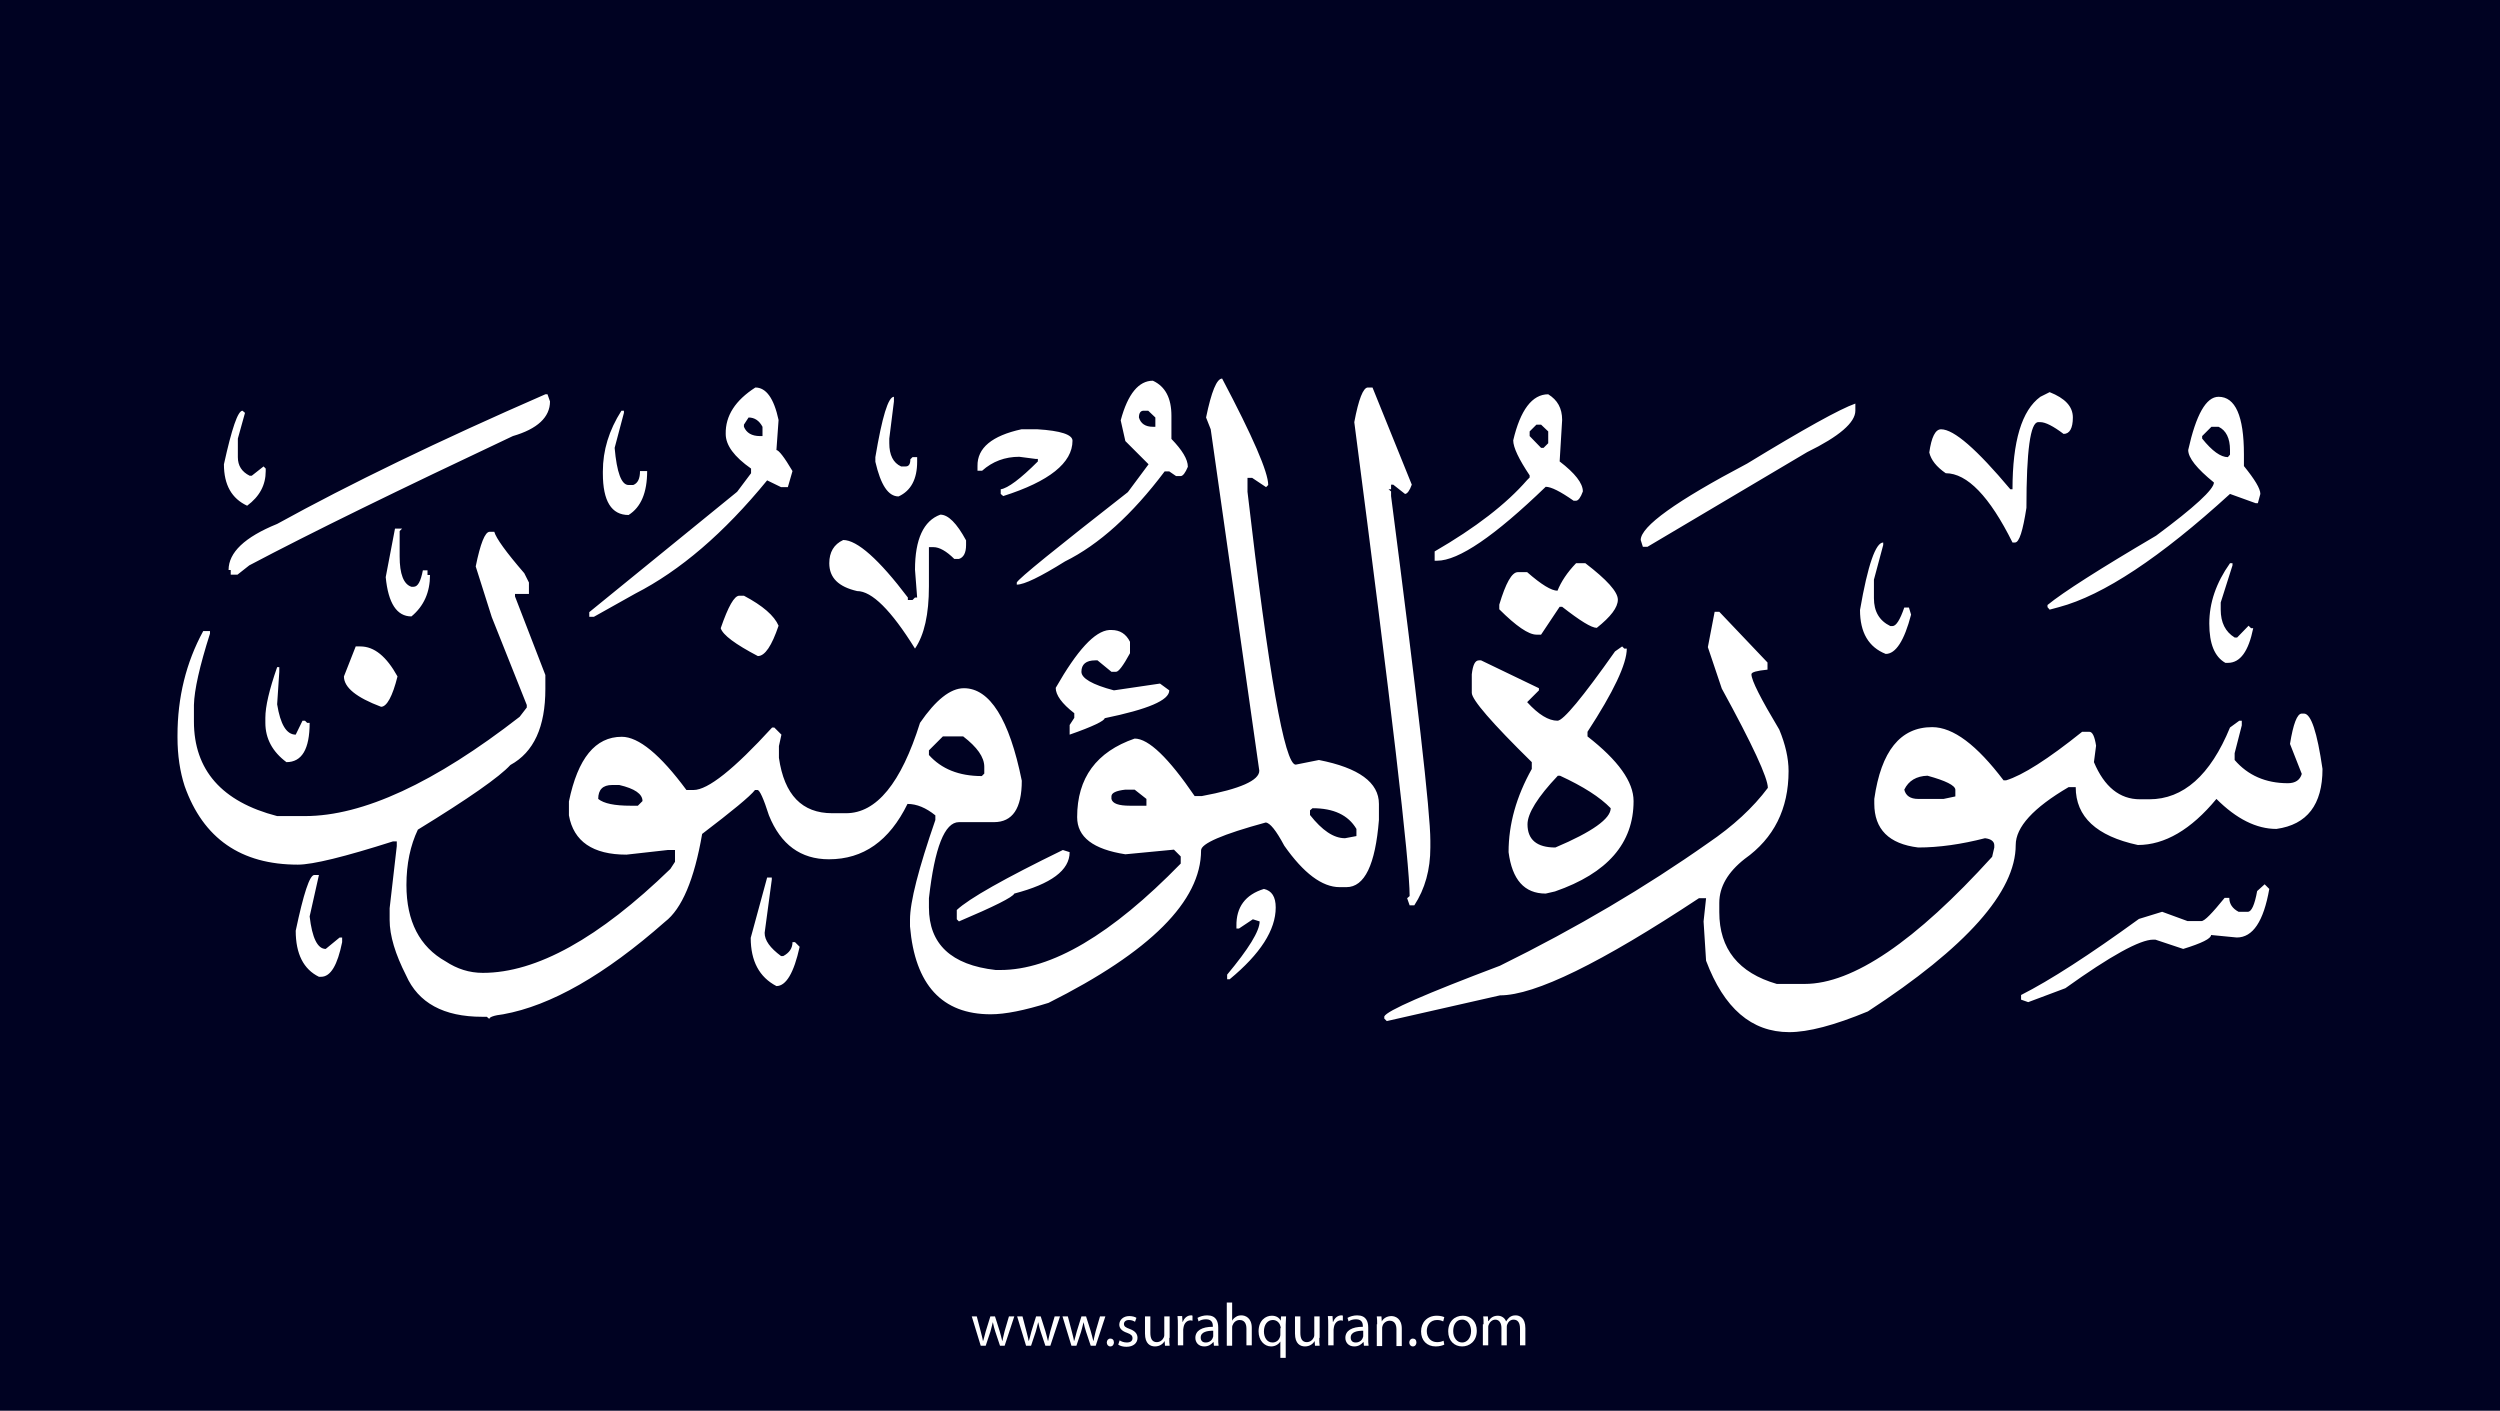 <?xml version="1.0" encoding="utf-8"?>
<!-- Generator: Adobe Illustrator 25.2.3, SVG Export Plug-In . SVG Version: 6.00 Build 0)  -->
<svg version="1.1" xmlns="http://www.w3.org/2000/svg" xmlns:xlink="http://www.w3.org/1999/xlink" x="0px" y="0px"
	 viewBox="0 0 700 395" style="enable-background:new 0 0 700 395;" xml:space="preserve">
<style type="text/css">
	.st0{fill:#000222;}
	.st1{fill:#FFFFFF;}
</style>
<g id="Layer_1">
	<rect class="st0" width="700" height="395"/>
</g>
<g id="Layer_3">
	<g>
		<path class="st1" d="M273.5,368.6l1.1,4.2c0.2,0.9,0.5,1.8,0.6,2.6h0.1c0.2-0.8,0.5-1.7,0.7-2.6l1.3-4.2h1.3l1.3,4.1
			c0.3,1,0.5,1.9,0.7,2.7h0.1c0.1-0.8,0.4-1.7,0.6-2.7l1.2-4.1h1.5l-2.7,8.2H280l-1.3-3.9c-0.3-0.9-0.5-1.7-0.7-2.7h0
			c-0.2,1-0.5,1.8-0.7,2.7l-1.3,3.9h-1.4l-2.5-8.2H273.5z"/>
		<path class="st1" d="M286.3,368.6l1.1,4.2c0.2,0.9,0.5,1.8,0.6,2.6h0.1c0.2-0.8,0.5-1.7,0.7-2.6l1.3-4.2h1.3l1.3,4.1
			c0.3,1,0.5,1.9,0.7,2.7h0.1c0.1-0.8,0.4-1.7,0.6-2.7l1.2-4.1h1.5l-2.7,8.2h-1.4l-1.3-3.9c-0.3-0.9-0.5-1.7-0.7-2.7h0
			c-0.2,1-0.5,1.8-0.7,2.7l-1.3,3.9h-1.4l-2.5-8.2H286.3z"/>
		<path class="st1" d="M299,368.6l1.1,4.2c0.2,0.9,0.5,1.8,0.6,2.6h0.1c0.2-0.8,0.5-1.7,0.7-2.6l1.3-4.2h1.3l1.3,4.1
			c0.3,1,0.5,1.9,0.7,2.7h0.1c0.1-0.8,0.4-1.7,0.6-2.7l1.2-4.1h1.5l-2.7,8.2h-1.4l-1.3-3.9c-0.3-0.9-0.5-1.7-0.7-2.7h0
			c-0.2,1-0.5,1.8-0.7,2.7l-1.3,3.9h-1.4l-2.5-8.2H299z"/>
		<path class="st1" d="M309.9,375.9c0-0.6,0.4-1.1,1-1.1c0.6,0,1,0.4,1,1.1c0,0.6-0.4,1.1-1,1.1C310.3,377,309.9,376.5,309.9,375.9z
			"/>
		<path class="st1" d="M313.5,375.3c0.4,0.3,1.2,0.6,2,0.6c1.1,0,1.6-0.5,1.6-1.2c0-0.7-0.4-1.1-1.5-1.5c-1.5-0.5-2.2-1.3-2.2-2.3
			c0-1.3,1.1-2.4,2.8-2.4c0.8,0,1.6,0.2,2,0.5l-0.4,1.1c-0.3-0.2-0.9-0.5-1.7-0.5c-0.9,0-1.4,0.5-1.4,1.1c0,0.7,0.5,1,1.6,1.4
			c1.4,0.5,2.2,1.3,2.2,2.5c0,1.4-1.1,2.5-3.1,2.5c-0.9,0-1.7-0.2-2.3-0.6L313.5,375.3z"/>
		<path class="st1" d="M327.4,374.6c0,0.9,0,1.6,0.1,2.2h-1.3l-0.1-1.3h0c-0.4,0.7-1.3,1.5-2.7,1.5c-1.3,0-2.8-0.7-2.8-3.6v-4.8h1.5
			v4.6c0,1.6,0.5,2.6,1.8,2.6c1,0,1.7-0.7,2-1.4c0.1-0.2,0.1-0.5,0.1-0.8v-5h1.5V374.6z"/>
		<path class="st1" d="M329.8,371.1c0-1,0-1.8-0.1-2.6h1.3l0.1,1.6h0.1c0.4-1.1,1.3-1.8,2.3-1.8c0.2,0,0.3,0,0.4,0.1v1.4
			c-0.2,0-0.3-0.1-0.5-0.1c-1.1,0-1.8,0.8-2,1.9c0,0.2-0.1,0.4-0.1,0.7v4.4h-1.5V371.1z"/>
		<path class="st1" d="M339.9,376.8l-0.1-1h-0.1c-0.5,0.6-1.3,1.2-2.5,1.2c-1.7,0-2.5-1.2-2.5-2.4c0-2,1.8-3.1,4.9-3.1v-0.2
			c0-0.7-0.2-1.9-1.9-1.9c-0.8,0-1.6,0.2-2.1,0.6l-0.3-1c0.7-0.4,1.7-0.7,2.7-0.7c2.5,0,3.1,1.7,3.1,3.4v3.1c0,0.7,0,1.4,0.1,2
			H339.9z M339.7,372.6c-1.6,0-3.5,0.3-3.5,1.9c0,1,0.6,1.4,1.4,1.4c1.1,0,1.8-0.7,2-1.4c0.1-0.2,0.1-0.3,0.1-0.5V372.6z"/>
		<path class="st1" d="M343.5,364.7h1.5v5.1h0c0.2-0.4,0.6-0.8,1.1-1.1c0.4-0.3,1-0.4,1.5-0.4c1.1,0,2.9,0.7,2.9,3.5v4.9H349v-4.7
			c0-1.3-0.5-2.4-1.9-2.4c-1,0-1.7,0.7-2,1.5c-0.1,0.2-0.1,0.4-0.1,0.7v5h-1.5V364.7z"/>
		<path class="st1" d="M358.6,375.5L358.6,375.5c-0.5,0.8-1.4,1.5-2.7,1.5c-1.9,0-3.5-1.7-3.5-4.2c0-3.1,2-4.4,3.7-4.4
			c1.3,0,2.1,0.6,2.5,1.4h0l0.1-1.2h1.4c0,0.7-0.1,1.4-0.1,2.3v9.3h-1.5V375.5z M358.6,371.9c0-0.2,0-0.4-0.1-0.6
			c-0.2-0.9-1-1.7-2.1-1.7c-1.5,0-2.5,1.3-2.5,3.2c0,1.6,0.8,3.1,2.4,3.1c1,0,1.8-0.6,2.1-1.6c0.1-0.2,0.1-0.5,0.1-0.7V371.9z"/>
		<path class="st1" d="M369.4,374.6c0,0.9,0,1.6,0.1,2.2h-1.3l-0.1-1.3h0c-0.4,0.7-1.3,1.5-2.7,1.5c-1.3,0-2.8-0.7-2.8-3.6v-4.8h1.5
			v4.6c0,1.6,0.5,2.6,1.8,2.6c1,0,1.7-0.7,2-1.4c0.1-0.2,0.1-0.5,0.1-0.8v-5h1.5V374.6z"/>
		<path class="st1" d="M371.9,371.1c0-1,0-1.8-0.1-2.6h1.3l0.1,1.6h0.1c0.4-1.1,1.3-1.8,2.3-1.8c0.2,0,0.3,0,0.4,0.1v1.4
			c-0.2,0-0.3-0.1-0.5-0.1c-1.1,0-1.8,0.8-2,1.9c0,0.2-0.1,0.4-0.1,0.7v4.4h-1.5V371.1z"/>
		<path class="st1" d="M381.9,376.8l-0.1-1h-0.1c-0.5,0.6-1.3,1.2-2.5,1.2c-1.7,0-2.5-1.2-2.5-2.4c0-2,1.8-3.1,4.9-3.1v-0.2
			c0-0.7-0.2-1.9-1.9-1.9c-0.8,0-1.6,0.2-2.1,0.6l-0.3-1c0.7-0.4,1.7-0.7,2.7-0.7c2.5,0,3.1,1.7,3.1,3.4v3.1c0,0.7,0,1.4,0.1,2
			H381.9z M381.7,372.6c-1.6,0-3.5,0.3-3.5,1.9c0,1,0.6,1.4,1.4,1.4c1.1,0,1.8-0.7,2-1.4c0.1-0.2,0.1-0.3,0.1-0.5V372.6z"/>
		<path class="st1" d="M385.6,370.8c0-0.9,0-1.5-0.1-2.2h1.3l0.1,1.4h0c0.4-0.8,1.4-1.5,2.7-1.5c1.1,0,2.9,0.7,2.9,3.5v4.9h-1.5
			v-4.7c0-1.3-0.5-2.4-1.9-2.4c-1,0-1.8,0.7-2,1.5c-0.1,0.2-0.1,0.4-0.1,0.7v4.9h-1.5V370.8z"/>
		<path class="st1" d="M394.6,375.9c0-0.6,0.4-1.1,1-1.1c0.6,0,1,0.4,1,1.1c0,0.6-0.4,1.1-1,1.1C395,377,394.6,376.5,394.6,375.9z"
			/>
		<path class="st1" d="M404.4,376.5c-0.4,0.2-1.3,0.5-2.4,0.5c-2.5,0-4.1-1.7-4.1-4.2c0-2.5,1.7-4.4,4.4-4.4c0.9,0,1.7,0.2,2.1,0.4
			l-0.3,1.2c-0.4-0.2-0.9-0.4-1.7-0.4c-1.9,0-2.9,1.4-2.9,3.1c0,1.9,1.2,3.1,2.9,3.1c0.8,0,1.4-0.2,1.8-0.4L404.4,376.5z"/>
		<path class="st1" d="M413.5,372.6c0,3-2.1,4.4-4.1,4.4c-2.2,0-3.9-1.6-3.9-4.2c0-2.8,1.8-4.4,4.1-4.4
			C411.9,368.4,413.5,370.1,413.5,372.6z M406.9,372.7c0,1.8,1,3.2,2.5,3.2c1.4,0,2.5-1.3,2.5-3.2c0-1.4-0.7-3.2-2.5-3.2
			S406.9,371.1,406.9,372.7z"/>
		<path class="st1" d="M415.4,370.8c0-0.9,0-1.5-0.1-2.2h1.3l0.1,1.3h0.1c0.5-0.8,1.2-1.5,2.6-1.5c1.1,0,2,0.7,2.3,1.6h0
			c0.3-0.5,0.6-0.8,0.9-1.1c0.5-0.4,1-0.6,1.8-0.6c1.1,0,2.7,0.7,2.7,3.6v4.8h-1.5v-4.7c0-1.6-0.6-2.5-1.8-2.5
			c-0.9,0-1.5,0.6-1.8,1.4c-0.1,0.2-0.1,0.5-0.1,0.7v5.1h-1.5v-4.9c0-1.3-0.6-2.3-1.7-2.3c-0.9,0-1.6,0.7-1.9,1.5
			c-0.1,0.2-0.1,0.5-0.1,0.7v5h-1.5V370.8z"/>
	</g>
</g>
<g id="Layer_4">
	<path class="st1" d="M342.2,106c8.6,16.3,12.9,26.2,12.9,29.8l-0.6,0.6l-3.9-2.6h-1.3v3.9c5.9,50.9,10.4,76.4,13.5,76.4l6.5-1.3
		c11.2,2.2,16.8,6.3,16.8,12.3v4.5c-1,12.5-4,18.8-9.1,18.8h-1.9c-4.9,0-10.1-3.9-15.5-11.6c-2.3-4.3-4-6.4-5.2-6.5
		c-12.1,3.3-18.1,5.9-18.1,7.8c0,14.2-14.2,28.4-42.7,42.7c-6.7,2.1-12.1,3.2-16.2,3.2c-13.6,0-21.2-8.2-22.6-24.6v-1.9
		c0-5,2.4-14.3,7.1-27.9v-1.3c-2.6-2.1-5.2-3.2-7.8-3.2c-5.1,10.4-12.4,15.5-22,15.5c-7.9,0-13.5-4.1-16.8-12.3
		c-1.5-4.7-2.6-7.1-3.2-7.1h-0.7c-1.4,1.8-6.4,5.9-14.8,12.3c-2.2,12.8-5.7,21-10.4,24.6c-16.9,14.9-32,23.5-45.3,25.9
		c-2.6,0.3-3.9,0.8-3.9,1.3l-0.7-0.6h-1.3c-10.8,0-17.9-3.9-21.3-11.6c-3-5.9-4.6-11.1-4.6-15.5v-3.3l2-17.4v-1.3H110
		c-13.5,4.3-22.4,6.5-26.6,6.5c-15.9,0-26.5-7.3-31.7-22c-1.3-4-2-8.6-2-13.6v-0.6c0-10.6,2.4-20.4,7.2-29.2h1.9v0.7
		c-2.9,9.1-4.4,15.8-4.5,20v4.6c0,13.6,7.8,22.5,23.3,26.5h7.8c16.2,0,36.3-9.3,60.1-27.8l2-2.6v-0.7l-9.8-24.6l-4.5-14.2
		c1.3-6.4,2.6-9.7,3.9-9.7h1.3c0.5,1.8,3.3,5.7,8.4,11.6l1.3,2.6v3.2h-3.9v0.7l8.5,22v3.9c0,10.6-3.2,17.7-9.8,21.3
		c-3,3.3-11.7,9.4-25.9,18.1c-2.1,4.4-3.2,9.6-3.2,15.5c0,10.2,3.7,17.3,11,21.4c3.2,2.1,6.6,3.2,10.4,3.2c15,0,32.5-9.7,52.5-29.1
		l1.3-2V238h-2l-11.6,1.3c-9.4,0-14.8-3.7-16.1-11v-3.9c2.5-12.1,7.4-18.1,14.8-18.1c4.7,0,10.8,5,18.1,14.9h2c4,0,11.3-5.8,22-17.5
		h0.6l2,2l-0.7,3.2v3.3c1.5,10.4,6.5,15.5,14.9,15.5h3.9c8.5,0,15.4-8.4,20.7-25.3c4.4-6.4,8.5-9.7,12.3-9.7
		c7.2,0,12.7,8.6,16.2,25.9c0,7.8-2.6,11.6-7.8,11.6h-9.8c-4,0-6.8,7.1-8.4,21.3v2.6c0,10.2,6.2,16.1,18.7,17.5h1.3
		c14.3,0,31.1-9.9,50.5-29.8v-2l-1.9-1.9l-13.6,1.3c-9-1.4-13.5-4.8-13.5-10.4c0-11,5.4-18.3,16.1-22c3.9,0,9.5,5.4,16.8,16.1h2
		c10.8-2,16.1-4.4,16.1-7.1L339,120.2l-1.3-3.3C339.2,109.6,340.7,106,342.2,106z M322.8,106.6c3.5,1.6,5.2,4.9,5.2,9.8v6.5
		c3,3.1,4.6,5.7,4.6,7.8c-0.7,1.7-1.4,2.6-2,2.6h-1.3l-1.9-1.3h-1.3c-9.1,12.1-18.4,20.5-27.9,25.2c-6.9,4.3-11.4,6.5-13.5,6.5v-0.6
		c0.5-1.1,10.9-9.5,31.1-25.3l5.8-7.8l-6.5-6.5l-1.3-5.8C315.8,110.2,318.9,106.6,322.8,106.6z M211.5,108.5c3,0,5.2,3,6.5,9.1
		l-0.6,8.4c0.7,0.1,2.2,2,4.5,5.9l-1.3,4.5h-1.9l-3.9-1.9c-12.1,14.8-24.4,25.3-36.9,31.7l-11.6,6.5h-1.3v-1.3l41.4-33.7l3.9-5.2
		v-1.3c-4.7-3.3-7.1-6.5-7.1-9.7C203.1,116.4,205.9,112.1,211.5,108.5z M383,108.5h1.3l11,27.2c-0.6,1.7-1.3,2.6-1.9,2.6l-3.3-2.6
		h-0.6v1.3h-0.7l0.7,0.6v1.3c7.3,56.3,11,88.5,11,96.5v1.9c0,6.2-1.5,11.6-4.5,16.2h-1.3l-0.7-2l0.7-0.6c0-9.5-5.2-53.7-15.5-132.7
		C380.4,111.8,381.7,108.5,383,108.5z M573.9,109.8c4.3,1.7,6.5,4,6.5,7.1c0,3-0.9,4.6-2.6,4.6c-2.9-2.2-5.1-3.3-6.5-3.3h-0.6
		c-2.2,0-3.3,8-3.3,24c-1,6.4-2,9.7-3.2,9.7h-0.7c-6.4-12.9-12.7-19.4-18.7-19.4c-2.6-1.8-4.1-3.7-4.6-5.8c0.6-4.3,1.7-6.5,3.3-6.5
		c3.6,0,10,5.6,19.4,16.8h0.6c0-13.5,2.6-22.1,7.8-25.9L573.9,109.8z M152.7,110.4h0.6l0.7,2c0,4.4-3.5,7.7-10.4,9.7
		c-31.8,15-56.4,27-73.8,36.2l-3.3,2.6h-1.9v-1.3H64c0-4.9,4.5-9.2,13.6-12.9C97.9,135.5,122.9,123.4,152.7,110.4z M433.5,110.4
		c2.6,1.6,3.9,3.9,3.9,7.2l-0.7,11.6c4.3,3.3,6.5,6.1,6.5,8.4c-0.6,1.7-1.3,2.6-1.9,2.6h-0.7c-3.7-2.6-6.3-3.9-7.8-3.9
		c-14.3,13.8-24.4,20.7-30.4,20.7h-0.7v-2.6c11.4-6.6,20.1-13.3,25.9-20l0.7-0.7v-0.6c-3-4.5-4.6-7.8-4.6-9.8
		C425.7,114.8,429,110.4,433.5,110.4z M250.3,111.1v1.3l-1.3,10.4v1.3c0,3.3,1.1,5.5,3.3,6.5h1.3c0.9,0,1.3-0.7,1.3-2l0.6-0.6h1.3
		v1.3c0,4.8-1.7,8.1-5.2,9.7c-2.9,0-5-3.2-6.5-9.7V128C247,116.7,248.7,111.1,250.3,111.1z M621.2,111.1c4.7,0,7.1,5.4,7.1,16.1v3.3
		c3,3.7,4.6,6.3,4.6,7.8l-0.7,2.6h-0.6l-7.2-2.6c-19.5,17.8-35.5,28.4-47.9,31.7l-2.6,0.7l-0.6-0.7v-0.6
		c4.4-3.6,14.6-10.1,30.4-19.4c10.8-8,16.2-13,16.2-14.9c-4.8-3.9-7.2-6.9-7.2-9.1C614.9,116.1,617.7,111.1,621.2,111.1z M519.5,113
		v2c0,3.3-4.5,7.2-13.5,11.6l-44.7,26.5H460l-0.6-1.9c0-3.8,9.9-10.9,29.8-21.4C505.1,120.1,515.2,114.5,519.5,113z M318.9,116.9
		c0.5,1.7,1.8,2.6,3.9,2.6h0.7v-2.6l-2-1.9h-1.3C319.4,115,318.9,115.6,318.9,116.9z M67.9,115l0.7,0.6l-2,7.2v5.2
		c0,2.4,1.1,4.1,3.3,5.2h0.6l3.3-2.6l0.6,0.6v0.7c0,3.9-1.7,7.1-5.2,9.7c-4.3-2-6.5-5.8-6.5-11.6C64.9,120,66.6,115,67.9,115z
		 M174,115h0.7v0.6l-2.6,9.8c0.6,6.9,1.9,10.4,3.9,10.4h1.3c1.3-0.5,1.9-1.8,1.9-3.9h2c0,6-1.7,10.1-5.2,12.3
		c-4.8,0-7.2-3.9-7.2-11.6v-0.6C168.8,126.1,170.5,120.5,174,115z M209.6,116.9l-1.3,2v0.6c0.7,1.7,2.2,2.6,4.5,2.6h0.7v-2.6
		C212.6,117.8,211.3,116.9,209.6,116.9z M428.3,120.8v1.3l3.2,3.3h0.7l1.3-1.3v-3.3l-2-1.9h-1.3L428.3,120.8z M616.6,122.1v0.7
		c2.8,3.5,5.2,5.2,7.2,5.2l0.6-0.7V126c0-3.3-1.1-5.5-3.2-6.5h-2L616.6,122.1z M286,120.2h4.5c6.5,0.4,9.8,1.5,9.8,3.2
		c0,6.2-6.5,11.4-19.4,15.5l-0.7-0.6V137c2-0.3,5.5-2.9,10.4-7.8v-0.7h-0.6l-4.6-0.6c-4,0-7.5,1.3-10.4,3.9h-1.3v-1.3
		C273.6,125.4,277.8,122,286,120.2z M263.3,144.1c2.2,0,4.6,2.4,7.2,7.2v1.3c0,2.2-0.7,3.5-2,3.9h-1.3c-2.2-2.2-4.2-3.3-5.8-3.3
		h-1.3v11c0,7.8-1.3,13.6-3.9,17.4c-6.7-10.8-12.1-16.1-16.2-16.1c-5.2-1.2-7.8-3.7-7.8-7.8c0-3.1,1.3-5.3,3.9-6.5
		c3.9,0,10,5.4,18.1,16.1v0.7h1.3l0.7-0.7h0.6l-0.6-7.8C256.2,151,258.6,145.8,263.3,144.1z M110.6,148h2l-0.7,0.7v7.1
		c0,4.9,1.1,7.8,3.3,8.5h0.6c1.2,0,2-1.5,2.6-4.6h1.3v1.3h0.7c0,4.8-1.7,8.7-5.2,11.6c-4.1,0-6.5-3.7-7.2-11L110.6,148z
		 M527.3,151.9v0.7l-2.6,9.7v5.2c0,3.7,1.5,6.3,4.6,7.8h0.6c1,0,2.1-1.7,3.3-5.2h1.3l0.6,2c-1.9,7.3-4.3,11-7.1,11
		c-4.8-1.9-7.2-6-7.2-12.3C523,158.1,525.2,151.9,527.3,151.9z M441.3,157.7h2.6c6,4.6,9.1,8,9.1,10.2c0,2.2-2,4.8-5.9,7.9
		c-1.5,0-4.7-2-9.7-5.9h-0.7l-5.2,7.8h-1.3c-2.2,0-5.7-2.4-10.4-7.1v-1.3c1.8-6,3.5-9.1,5.2-9.1h2.6c4,3.5,6.8,5.2,8.5,5.2
		C437.1,162.9,438.8,160.3,441.3,157.7z M624.4,157.7h0.7v0.6l-3.3,10.4v2c0,3.6,1.3,6.2,3.9,7.8h0.7l3.2-3.3l0.7,0.7h0.6
		c-1.3,6.4-3.6,9.7-7.1,9.7h-0.7c-3-1.7-4.5-5.3-4.5-11C618.6,168.8,620.5,163.2,624.4,157.7z M207,166.8h1.3
		c5.3,2.8,8.5,5.6,9.7,8.4c-1.9,5.6-3.8,8.5-5.8,8.5c-6.3-3.3-9.8-5.9-10.4-7.8C203.9,169.8,205.6,166.8,207,166.8z M480.1,171.3
		h1.3l13.5,14.2v2c-3,0.3-4.5,0.7-4.5,1.3c0,1.7,2.6,6.8,7.8,15.5c1.7,4.1,2.6,8,2.6,11.6c0,10.6-4.1,18.8-12.3,24.6
		c-4.7,3.7-7.1,7.8-7.1,12.3v2.6c0,10.3,5.4,17,16.1,20.1h7.8c13.5,0,31-11.9,52.5-35.6l0.6-2.6v-0.6c0-1.1-0.9-1.8-2.6-2
		c-6.6,1.7-12.9,2.6-18.7,2.6c-8.2-1-12.3-5.1-12.3-12.3v-1.3c1.9-13.4,7.3-20.1,16.2-20.1c5.9,0,12.5,5,20,14.9h0.7
		c4.6-1.4,11.7-5.9,21.3-13.6h2c0.9,0,1.5,1.3,1.9,3.9l-0.6,4.6c2.9,6.9,7.2,10.4,12.9,10.4h2.6c9.5,0,17.1-6.7,22.6-20.1l2.6-1.9
		h0.7v1.3l-2,7.8v1.9c3.7,4.3,8.7,6.5,14.9,6.5c2.1,0,3.4-0.9,3.9-2.6l-3.3-8.4c0.9-5.6,2-8.5,3.3-8.5h0.6c2,0,3.7,5.2,5.2,15.5
		c0,10-4.3,15.6-12.9,16.8c-5.6,0-11.2-2.8-16.8-8.4c-7.1,8.6-14.5,12.9-22,12.9c-11.6-2.5-17.4-7.9-17.4-16.2h-2
		c-9.9,5.8-14.8,11.2-14.8,16.2c0,13.1-13.8,28.6-41.4,46.6c-9.4,3.9-16.7,5.8-22,5.8c-10.6,0-18.3-6.7-23.3-20l-0.7-11l0.7-6.5h-2
		c-27.4,18.1-45.9,27.2-55.7,27.2l-31.7,7.2l-0.7-0.7v-0.6c0.7-1.6,11.5-6.3,32.4-14.2c21.5-10.6,40.9-22.1,58.2-34.3
		c7.1-4.8,12.7-10,16.8-15.5c0-2.8-4.3-12.1-12.9-27.8l-3.9-11.6L480.1,171.3z M310.6,176.4h0.6c2.4,0,4.1,1.1,5.2,3.3v3.2
		c-1.9,3.5-3.2,5.2-3.9,5.2h-1.3l-3.9-3.2h-0.6c-2.6,0-3.9,1.1-3.9,3.2c0,1.8,3,3.6,9.1,5.2l12.9-1.9l2.6,1.9c0,2.8-6,5.3-18.1,7.8
		c0,0.7-3.2,2.3-9.8,4.6V203l1.3-2v-1.3c-3.5-2.7-5.2-5.1-5.2-7.1C301.6,182.1,306.5,176.7,310.6,176.4z M99.6,181h1.3
		c3.9,0,7.3,2.8,10.4,8.4c-1.4,5.6-3,8.5-4.6,8.5c-6.9-2.6-10.4-5.4-10.4-8.5L99.6,181z M454.2,181l0.6,0.6h0.7
		c0,4.3-3.7,12.1-11,23.3v1.3c8.6,6.7,12.9,12.7,12.9,18.1c0,11.8-7.3,20.2-22,25.3l-2.6,0.6c-6,0-9.4-3.9-10.4-11.6
		c0-7.9,2.2-15.6,6.5-23.3v-1.9c-11.2-11-16.8-17.5-16.8-19.4v-5.2c0.3-2.6,0.9-3.9,2-3.9h0.6l16.2,7.8v0.6l-3.3,3.3
		c3.2,3.5,6,5.2,8.5,5.2c1.6,0,7-6.5,16.1-19.4L454.2,181z M77.6,186.8h0.6v1.3l-0.6,9.1c0.9,5.6,2.6,8.5,5.2,8.5l1.9-3.9h0.7
		l0.6,0.6h0.7c0,7.4-2.2,11-6.5,11c-3.9-2.9-5.9-6.6-5.9-11V201C74.3,197.8,75.4,193.1,77.6,186.8z M260.1,210.1v1.3
		c3.5,3.9,8.4,5.9,14.8,5.9l0.7-0.7v-1.9c0-2.7-2-5.5-5.9-8.5H264L260.1,210.1z M427.7,230.8c0,4.3,2.6,6.5,7.8,6.5
		c10.4-4.4,15.5-8.1,15.5-11c-3-3.1-7.7-6.1-14.2-9.1h-0.6C430.5,223.2,427.7,227.8,427.7,230.8z M533.2,221.1
		c0.4,1.7,1.7,2.6,3.9,2.6h7.1l3.3-0.7v-1.9c-0.1-1.2-2.7-2.5-7.8-3.9C536.6,217.3,534.4,218.6,533.2,221.1z M167.5,223.7
		c1.6,1.3,4.6,1.9,9.1,1.9h2l1.3-1.3c0-2-2.2-3.5-6.5-4.5h-2C168.8,219.8,167.5,221.1,167.5,223.7z M311.2,223v0.7
		c0.3,1.3,2,1.9,5.2,1.9h4.6v-1.9l-3.3-2.6h-2.6C312.5,221.4,311.2,222,311.2,223z M367.5,226.3l-0.7,0.6v1.3
		c3.4,4.3,6.6,6.5,9.8,6.5l3.2-0.6v-2C377.5,228.2,373.4,226.3,367.5,226.3z M297.6,238l1.9,0.6c0,5.1-5.2,8.9-15.5,11.6
		c-0.4,1-5.6,3.6-15.5,7.8l-0.6-0.6v-2.6C271.3,251.6,281.2,246,297.6,238z M88,245h1.3l-2.6,11.6c0.7,6,2.2,9.1,4.5,9.1l3.9-3.2
		h0.7v1.3c-1.3,6.4-3.2,9.7-5.9,9.7h-0.6c-4.3-2.1-6.5-6.4-6.5-12.9C85,250.2,86.7,245,88,245z M214.8,245.7h1.3v0.6l-2,14.9
		c0,2.1,1.5,4.2,4.6,6.5h0.6c1.7-0.9,2.6-2.2,2.6-3.9h0.7l1.3,1.3c-1.6,7.3-3.8,11-6.5,11c-4.8-2.5-7.2-7-7.2-13.5L214.8,245.7z
		 M634.1,247.6l1.3,1.3c-1.6,9.1-4.6,13.6-9.1,13.6l-7.2-0.7c0,1-2.6,2.3-7.8,3.9l-7.8-2.6h-0.6c-3.7,0-11.9,4.5-24.6,13.6
		l-10.4,3.9l-2-0.7v-1.3c8.1-4.1,19.1-11.2,33-21.3l6.5-2l7.1,2.6h3.9c0.9,0,3-2.2,6.5-6.5h1.3c0,1.7,0.9,3,2.6,3.9h2.6
		c1,0,1.9-1.9,2.6-5.8L634.1,247.6z M353.9,248.9c2.2,0.5,3.3,2.2,3.3,5.2c0,6.3-4.3,13-12.9,20.1h-0.7v-1.3
		c6-7.2,9.1-12.2,9.1-14.9l-1.9-0.6l-3.9,2.6h-0.7v-0.7C346.1,254,348.7,250.5,353.9,248.9z"/>
</g>
</svg>
